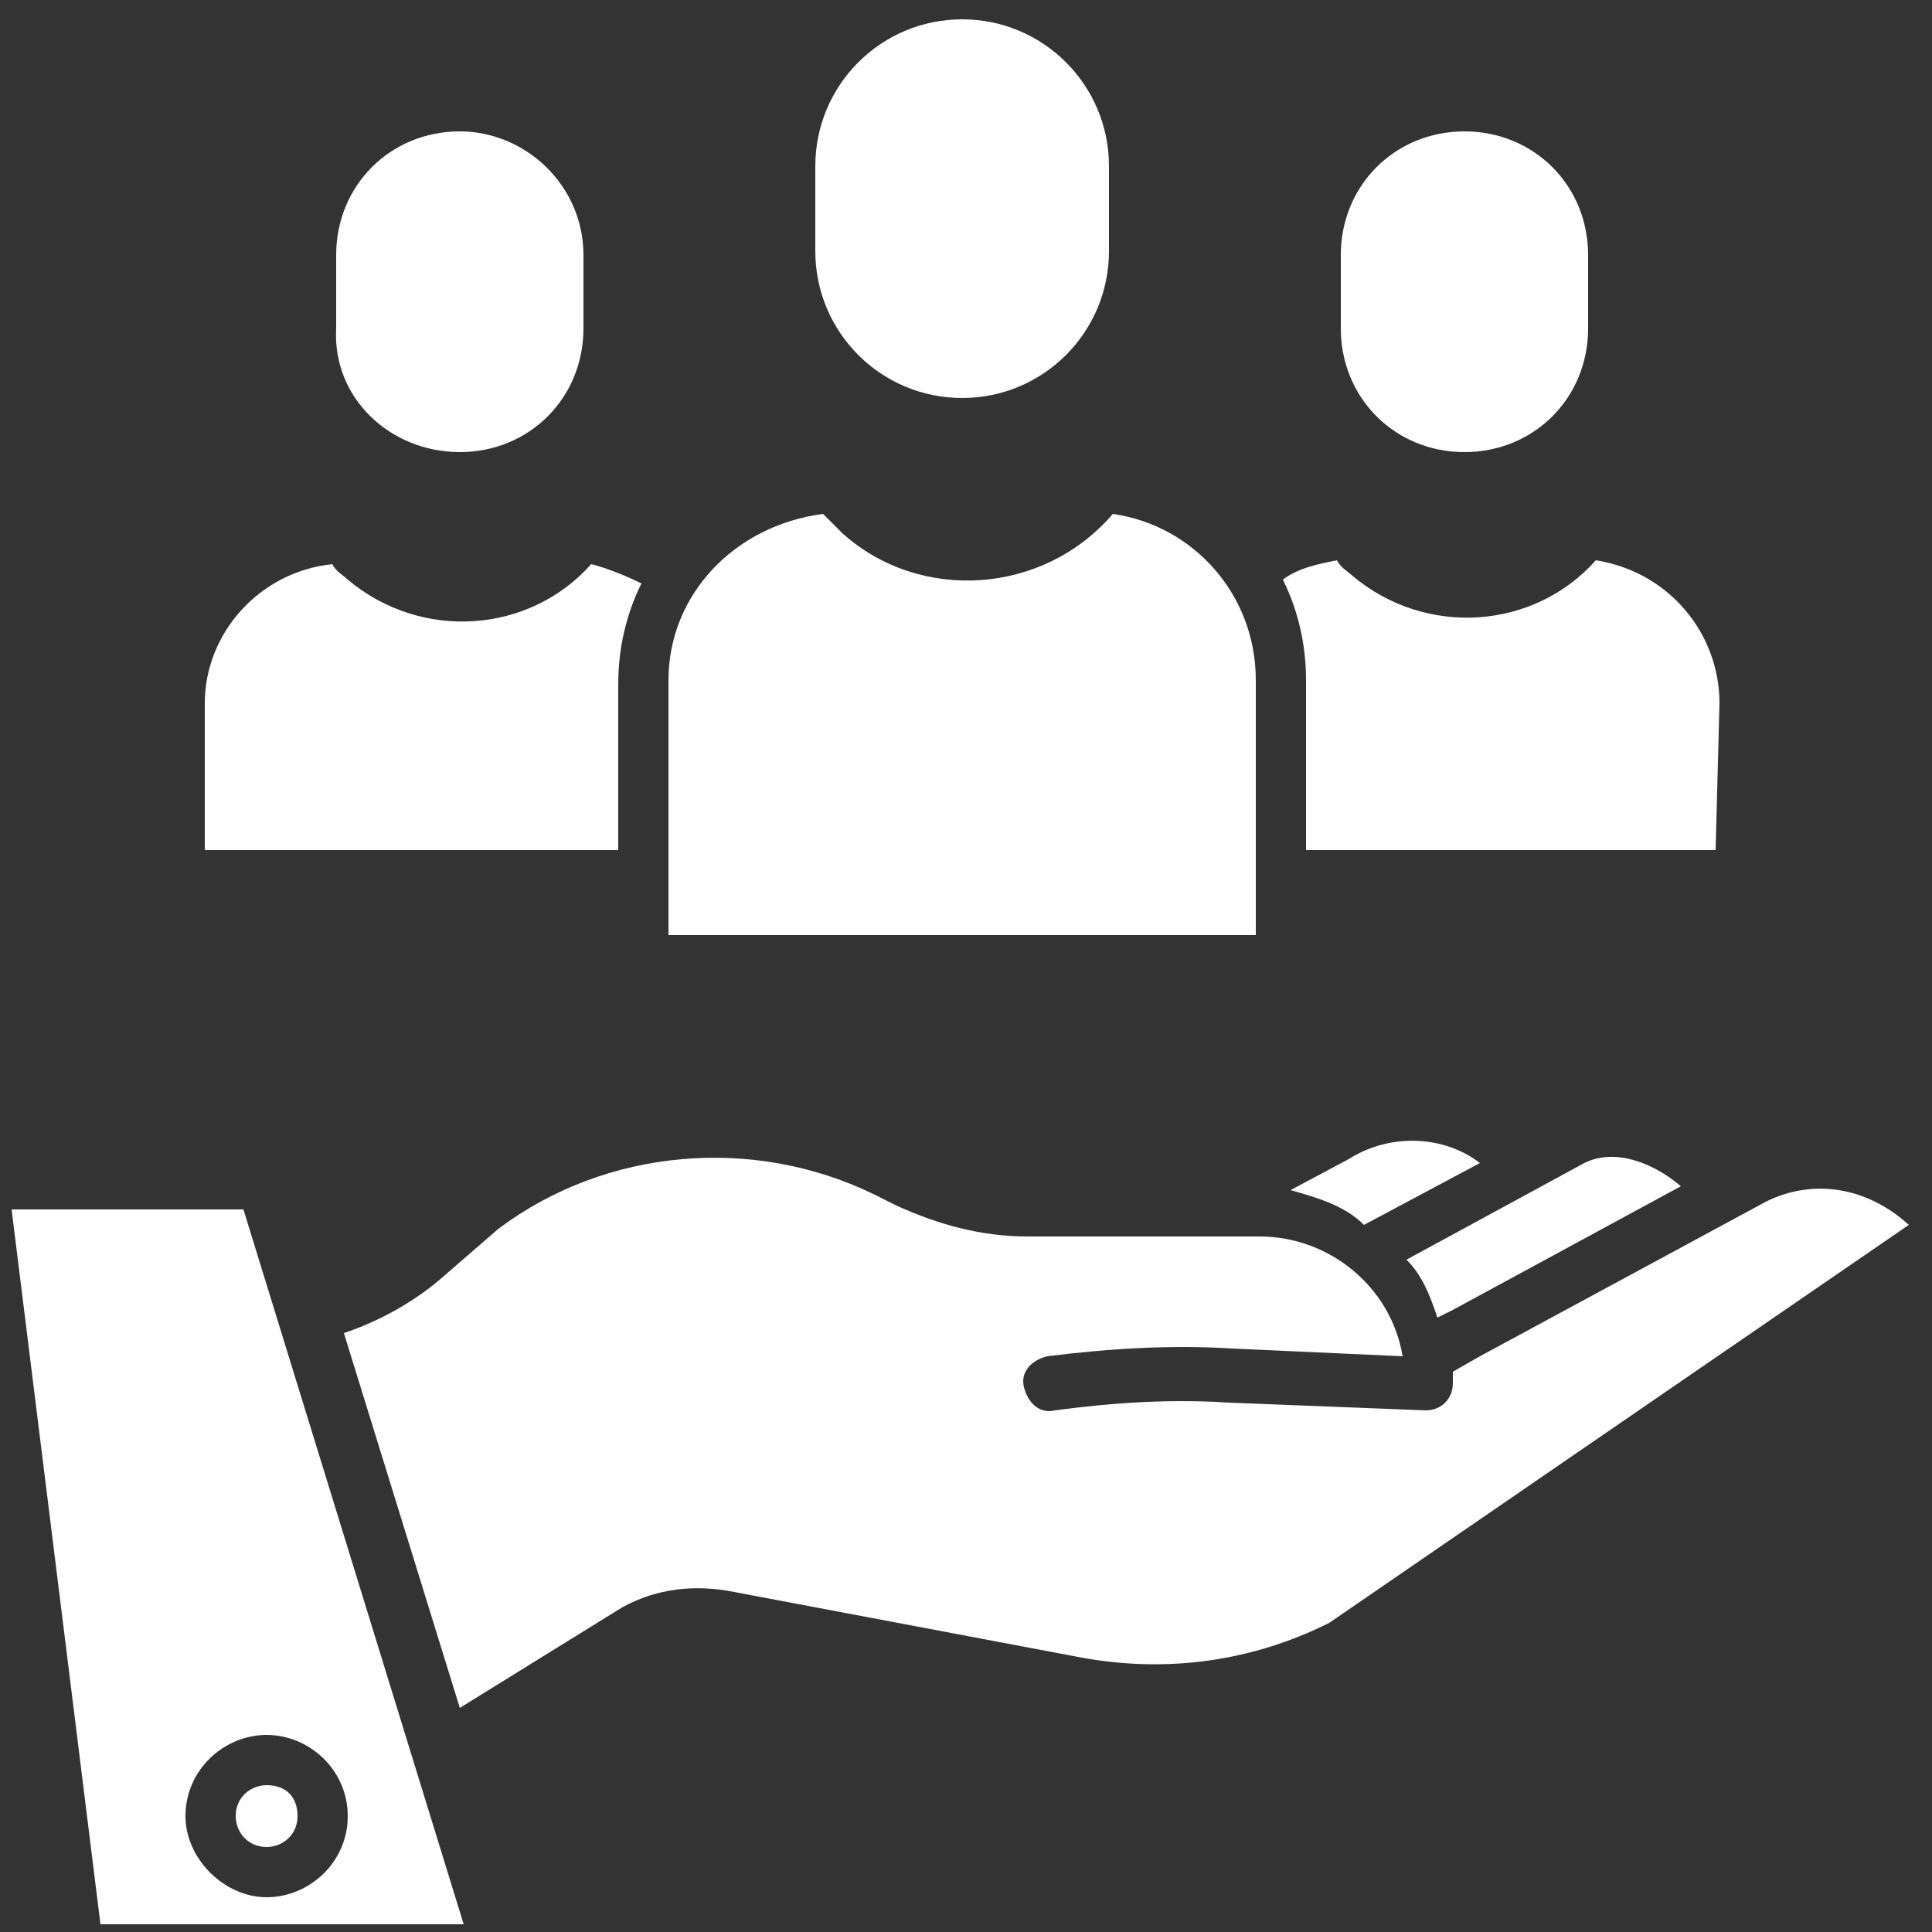 <?xml version="1.0" encoding="utf-8"?>
<!-- Generator: Adobe Illustrator 24.0.2, SVG Export Plug-In . SVG Version: 6.00 Build 0)  -->
<svg version="1.1" id="Layer_1" xmlns="http://www.w3.org/2000/svg" xmlns:xlink="http://www.w3.org/1999/xlink" x="0px" y="0px"
	 viewBox="0 0 50 50" style="enable-background:new 0 0 50 50;" xml:space="preserve">
<rect x="0" y="0" width="50" height="50" fill="#333333" stroke="none"/>
<style type="text/css">
	.st0{fill:#FFFFFF;}
</style>
<g id="Layer_2_1_">
	<g>
		<path class="st0" d="M45.7,31.1l-7.4,4l-0.7,0.4c0,0.1,0,0.2,0,0.3c0,0.4-0.3,0.7-0.7,0.7l0,0l-5.1-0.2c-1.5-0.1-3,0-4.5,0.2
			c-0.4,0.1-0.7-0.2-0.8-0.6c-0.1-0.4,0.2-0.7,0.6-0.8l0,0c1.6-0.2,3.2-0.3,4.8-0.2l4.4,0.2C36,33.3,34.4,32,32.6,32h-6
			c-1.2,0-2.3-0.3-3.4-0.8l-0.6-0.3c-3.1-1.5-6.9-1.2-9.7,0.9l-1.5,1.3c-0.7,0.6-1.6,1.1-2.5,1.4l3,9.7l4.2-2.6l0,0
			C17,41.1,18,41,19,41.2l9,1.7c2.2,0.4,4.4,0.1,6.4-0.9l15-10.3C48.3,30.7,46.9,30.5,45.7,31.1z"/>
		<path class="st0" d="M37.6,33.9l5.9-3.2c-0.7-0.6-1.7-1-2.5-0.6l-4.6,2.5c0.4,0.4,0.6,0.9,0.8,1.5L37.6,33.9z"/>
		<path class="st0" d="M6.9,47.8c0.4,0,0.8-0.3,0.8-0.8s-0.3-0.8-0.8-0.8c-0.4,0-0.8,0.3-0.8,0.8C6.1,47.4,6.4,47.8,6.9,47.8z"/>
		<path class="st0" d="M34.9,30L34.9,30l-1.5,0.8c0.7,0.2,1.4,0.4,1.9,0.9l3-1.6C37.4,29.4,36,29.3,34.9,30z"/>
		<path class="st0" d="M0.3,31.3l2.3,18.5H12L6.3,31.3H0.3z M9,47c0,1.2-1,2.1-2.1,2.1s-2.1-1-2.1-2.1c0-1.2,1-2.1,2.1-2.1l0,0
			C8,44.9,9,45.8,9,47z"/>
		<path class="st0" d="M24.9,10.3c2.1,0,3.8-1.7,3.8-3.8V4.3c0-2.1-1.7-3.8-3.8-3.8s-3.8,1.7-3.8,3.8v2.2
			C21.1,8.6,22.8,10.3,24.9,10.3z"/>
		<path class="st0" d="M37.9,11.7c1.8,0,3.2-1.4,3.2-3.2V6.6c0-1.8-1.4-3.2-3.2-3.2s-3.2,1.4-3.2,3.2l0,0v1.9
			C34.7,10.3,36.1,11.7,37.9,11.7z"/>
		<path class="st0" d="M11.9,11.7c1.8,0,3.2-1.4,3.2-3.2V6.6c0-1.8-1.5-3.2-3.2-3.2c-1.8,0-3.2,1.4-3.2,3.2v1.9
			C8.6,10.3,10.1,11.7,11.9,11.7z"/>
		<path class="st0" d="M44.5,18.2c0-1.8-1.3-3.4-3.2-3.7c-1.6,1.8-4.4,2-6.3,0.4c-0.1-0.1-0.3-0.2-0.4-0.4c-0.5,0.1-1,0.2-1.4,0.5
			c0.4,0.8,0.6,1.7,0.6,2.6V22h10.6L44.5,18.2z"/>
		<path class="st0" d="M17.3,17.6v6.6h15.2v-6.6c0-2.2-1.6-4-3.7-4.3c-1.8,2.1-5,2.3-7,0.5c-0.2-0.2-0.3-0.3-0.5-0.5
			C19,13.6,17.3,15.4,17.3,17.6z"/>
		<path class="st0" d="M5.3,18.2V22H16v-4.3c0-0.9,0.2-1.8,0.6-2.6c-0.4-0.2-0.9-0.4-1.3-0.5c-1.6,1.8-4.4,2-6.3,0.4
			c-0.1-0.1-0.3-0.2-0.4-0.4C6.7,14.8,5.3,16.4,5.3,18.2z"/>
	</g>
</g>
</svg>
